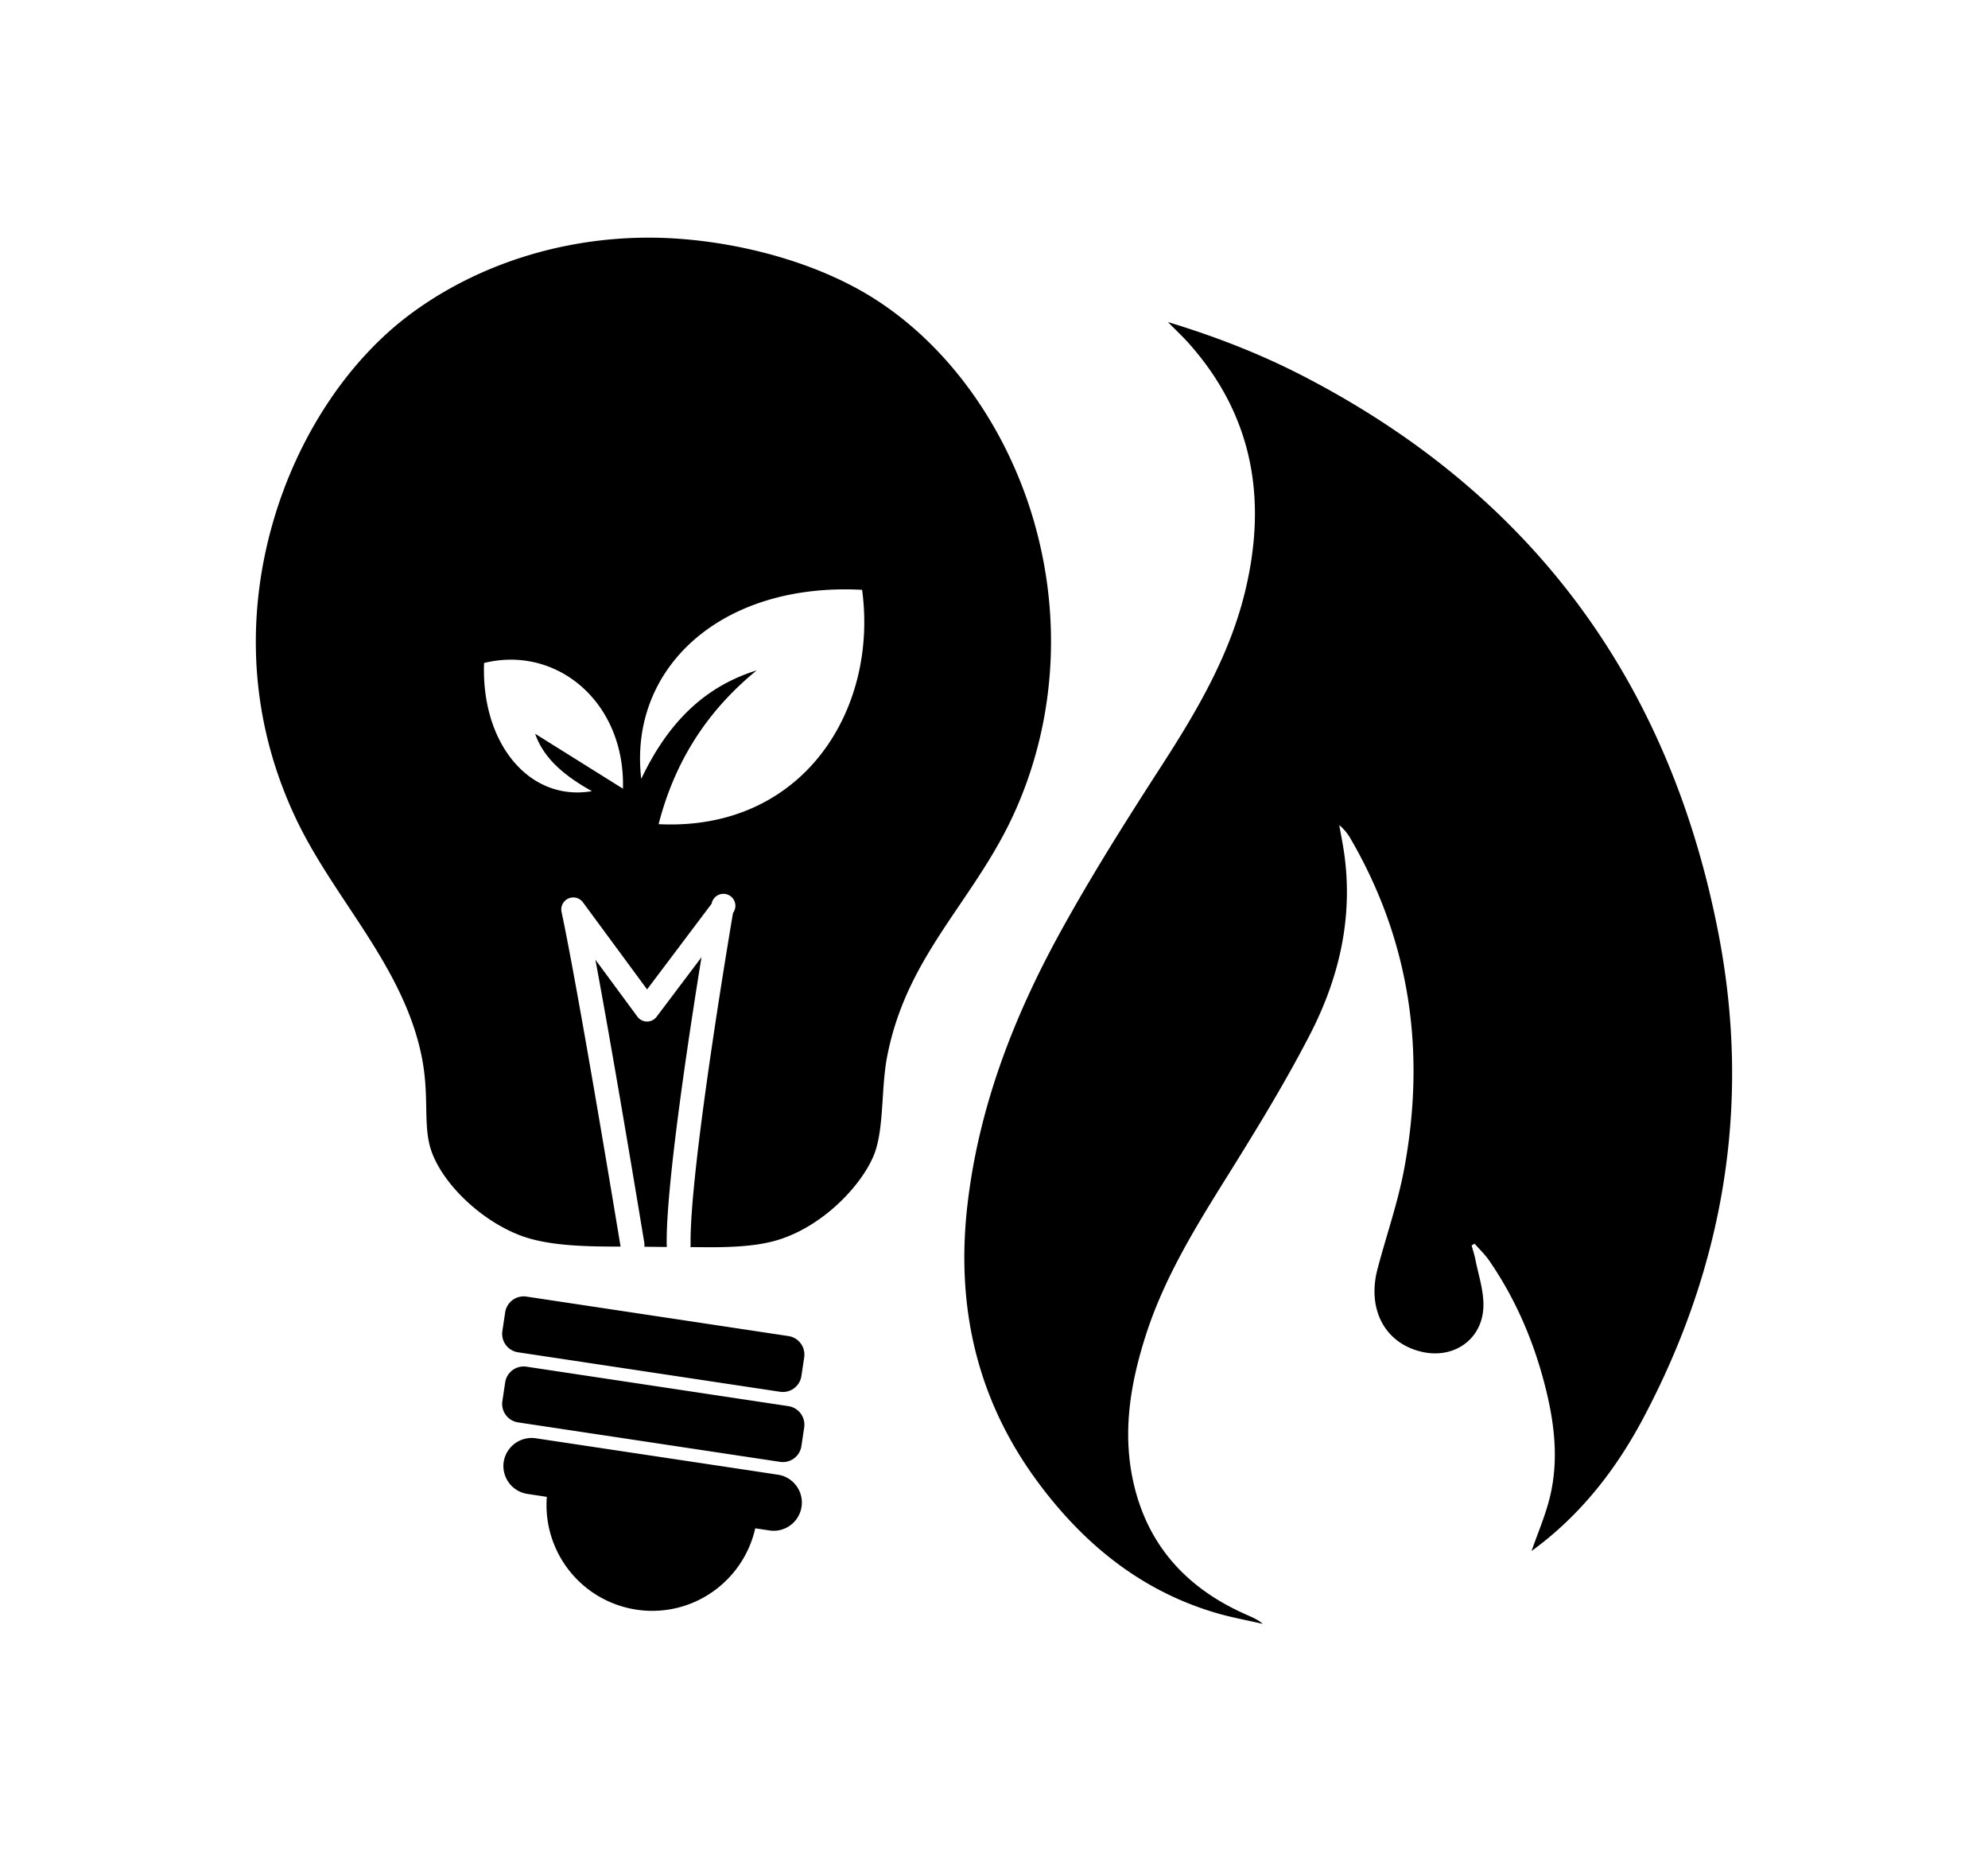 <svg xmlns="http://www.w3.org/2000/svg" width="55.18" height="51.66" viewBox="0 0 55.18 51.66"><path d="M28.622 14.212c-.805-2.566-2.437-4.754-4.48-6.001-1.384-.846-3.273-1.42-5.185-1.577-2.717-.223-5.429.518-7.512 2.042-1.769 1.294-3.182 3.422-3.874 5.838-.555 1.931-.896 4.915.622 8.158.405.866.946 1.683 1.47 2.473.846 1.277 1.72 2.598 2.039 4.162.111.547.121 1.019.129 1.434.009.458.016.854.153 1.229.346.941 1.428 1.944 2.517 2.335.747.266 1.741.288 2.695.288h.029c-.035-.21-1.148-6.978-1.638-9.285a.333.333 0 0 1 .593-.269l1.781 2.417 1.792-2.379a.332.332 0 1 1 .593.257c-.012.071-1.214 7.113-1.177 9.202a.329.329 0 0 1-.007.071l.52.004c.639 0 1.368-.026 1.957-.217 1.232-.396 2.264-1.494 2.61-2.324.176-.424.214-.989.253-1.59.025-.399.053-.813.125-1.176.337-1.72 1.149-2.922 2.011-4.195.565-.834 1.149-1.696 1.59-2.718 1.107-2.551 1.245-5.456.394-8.179m-11.331 7.674l-2.437-1.524c.244.705.848 1.188 1.576 1.593-1.738.296-3.076-1.322-2.994-3.557 2.016-.498 3.92 1.084 3.855 3.488m.99.985c.452-1.759 1.358-3.153 2.721-4.267-1.538.476-2.513 1.559-3.203 3.01-.358-3.059 2.197-5.456 6.13-5.246.451 3.323-1.633 6.701-5.648 6.503"/><path d="M18.511 34.604a.353.353 0 0 1-.005-.056c-.028-1.597.612-5.806.965-7.985l-1.245 1.651a.333.333 0 0 1-.267.134h-.001a.334.334 0 0 1-.267-.137l-1.165-1.58c.552 2.955 1.349 7.801 1.358 7.858a.326.326 0 0 1 0 .108l.627.007m3.375 4.417l-7.275-1.096a.52.52 0 0 0-.589.436l-.078.521a.518.518 0 0 0 .435.589l7.276 1.096a.52.52 0 0 0 .589-.437l.078-.521a.521.521 0 0 0-.436-.588m0-1.945l-7.275-1.096a.52.52 0 0 0-.589.437l-.078.521a.517.517 0 0 0 .435.588l7.276 1.096a.52.52 0 0 0 .589-.436l.078-.521a.52.52 0 0 0-.436-.589m-.26 3.852l-.879-.133-5.132-.771-.745-.112a.785.785 0 0 0-.889.657.783.783 0 0 0 .657.887l.416.063.124.02a2.935 2.935 0 0 0 2.924 3.162c1.398 0 2.567-.98 2.861-2.29l.431.064a.783.783 0 0 0 .232-1.547m10.793-31.99c1.312.397 2.543.876 3.719 1.48 6.389 3.29 10.22 8.506 11.569 15.532.898 4.692.15 9.164-2.085 13.384-.704 1.333-1.603 2.518-2.791 3.463-.113.09-.23.176-.32.244.17-.494.385-.986.51-1.502.253-1.044.121-2.087-.144-3.111-.319-1.238-.819-2.4-1.55-3.458-.116-.165-.265-.305-.397-.458l-.083.049c.038.14.083.274.11.416.081.4.214.804.218 1.207.015.94-.778 1.536-1.697 1.332-1.026-.229-1.539-1.166-1.244-2.298.245-.93.567-1.844.742-2.786.599-3.215.178-6.28-1.477-9.138a1.394 1.394 0 0 0-.326-.398c.044.251.095.5.132.751.263 1.797-.132 3.49-.948 5.067-.688 1.333-1.476 2.618-2.27 3.892-.894 1.431-1.779 2.857-2.294 4.479-.396 1.245-.618 2.514-.381 3.816.342 1.867 1.444 3.136 3.161 3.896.161.073.33.137.48.266-.43-.099-.866-.177-1.289-.301-2.098-.615-3.699-1.926-4.975-3.658-1.691-2.297-2.262-4.879-1.934-7.688.313-2.683 1.265-5.155 2.547-7.497.879-1.604 1.859-3.153 2.852-4.69.958-1.484 1.845-2.992 2.282-4.721.647-2.576.277-4.938-1.534-6.974-.172-.195-.364-.371-.583-.596"/></svg>